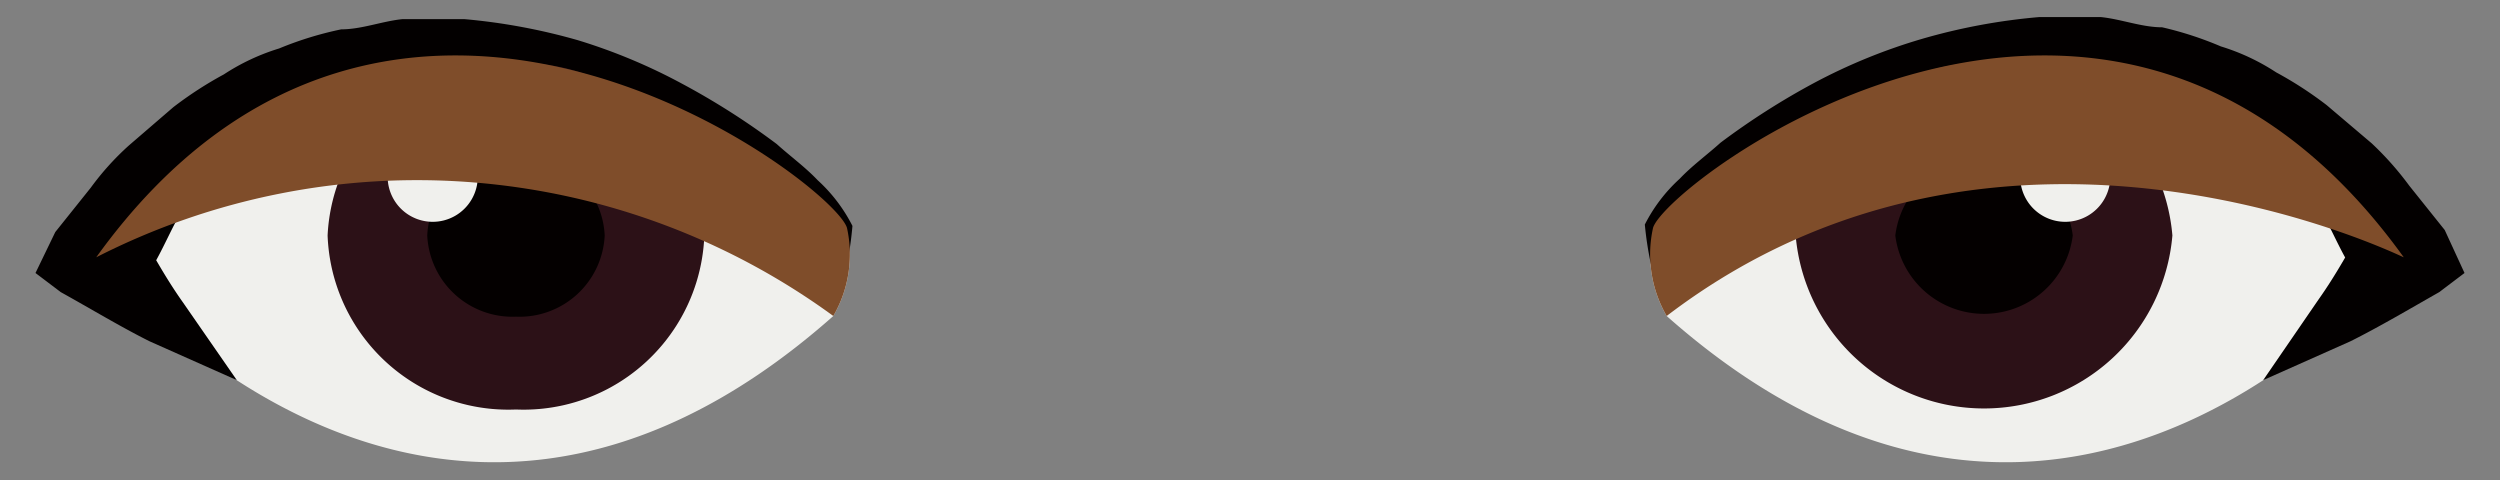<svg id="bdd7787b-5016-4636-af11-2b97f4607199" data-name="Layer 1" xmlns="http://www.w3.org/2000/svg" width="36.63" height="7.04" viewBox="0 0 36.63 7.04">
  <rect x="0" y="0" width="36.63" height="7.04" fill="#808080" stroke="none"/>
  <defs>
    <style>
      .b1720d7b-5473-4baa-a2c5-11877c386cde {
        fill: #f0f0ed;
      }

      .a57aefe0-50c5-4b13-9e57-96515a78cf2e {
        fill: #030000;
      }

      .f20f9e2e-e5c4-4e32-9ce5-2dbc2f762c1a {
        fill: #2c1117;
      }

      .a4f0b80b-15cb-4cac-bcb4-818abfcce37e {
        fill: #040000;
      }

      .af899834-fa80-4d3d-aa46-53a95b9e4617 {
        fill: #7f4d2a;
      }
    </style>
  </defs>
  <g>
    <g>
      <g>
        <path class="b1720d7b-5473-4baa-a2c5-11877c386cde" d="M12.21,4.63a1.8,1.8,0,0,0,.2-1.29c-.18-.65-6.66-5.6-11,.43C1.43,3.77,6.25,9.91,12.21,4.63Z"/>
        <path class="a57aefe0-50c5-4b13-9e57-96515a78cf2e" d="M3.47,5.57,2.19,5c-.42-.21-.85-.47-1.3-.72L.52,4,.81,3.4h0l.52-.65a4,4,0,0,1,.56-.62l.65-.56a5.53,5.53,0,0,1,.74-.48A3.17,3.17,0,0,1,4.09.71,5.08,5.08,0,0,1,5,.43c.3,0,.6-.12.9-.15h.9A8.86,8.86,0,0,1,8.47.59,8.33,8.33,0,0,1,10,1.23a10.79,10.79,0,0,1,1.38.88c.2.18.42.34.6.53a2.33,2.33,0,0,1,.51.67h0a5,5,0,0,1-.22,1.1,4.86,4.86,0,0,0,0-1.08h0a2.52,2.52,0,0,0-.54-.45A22.38,22.38,0,0,0,9.34,1.44,5.67,5.67,0,0,0,6.64,1a6.53,6.53,0,0,0-1.4.26,3.67,3.67,0,0,0-.65.26A2.22,2.22,0,0,0,4,1.9a4.49,4.49,0,0,0-.57.4l-.52.47c-.34.31-.52,1-.84,1.37h0L2,3.31c.21.36.41.74.68,1.12Z"/>
      </g>
      <g>
        <path class="f20f9e2e-e5c4-4e32-9ce5-2dbc2f762c1a" d="M10.32,3.45A2.65,2.65,0,0,1,7.56,6,2.65,2.65,0,0,1,4.8,3.45,2.65,2.65,0,0,1,7.56.93,2.65,2.65,0,0,1,10.32,3.45Z"/>
        <path class="a4f0b80b-15cb-4cac-bcb4-818abfcce37e" d="M8.86,3.45a1.25,1.25,0,0,1-1.3,1.19,1.25,1.25,0,0,1-1.3-1.19,1.24,1.24,0,0,1,1.3-1.18A1.24,1.24,0,0,1,8.86,3.45Z"/>
        <path class="b1720d7b-5473-4baa-a2c5-11877c386cde" d="M7,2.59a.66.66,0,0,1-1.32,0A.66.66,0,0,1,7,2.59Z"/>
      </g>
    </g>
    <g>
      <g>
        <path class="b1720d7b-5473-4baa-a2c5-11877c386cde" d="M24.42,4.63a1.8,1.8,0,0,1-.2-1.29c.18-.65,6.66-5.6,11,.43C35.2,3.77,30.38,9.91,24.42,4.63Z"/>
        <path class="a57aefe0-50c5-4b13-9e57-96515a78cf2e" d="M33.16,5.57,34.44,5c.42-.21.86-.47,1.3-.72L36.11,4l-.29-.63h0l-.52-.65a4.53,4.53,0,0,0-.55-.62l-.66-.56a5.53,5.53,0,0,0-.74-.48,3.17,3.17,0,0,0-.81-.38,5.08,5.08,0,0,0-.86-.28c-.3,0-.6-.12-.9-.15h-.9a8.86,8.86,0,0,0-1.72.32,8.33,8.33,0,0,0-1.57.64,10.79,10.79,0,0,0-1.38.88c-.2.18-.42.34-.6.53a2.33,2.33,0,0,0-.51.67h0a5,5,0,0,0,.23,1.1,4.34,4.34,0,0,1,0-1.08h0a2.52,2.52,0,0,1,.54-.45,22.38,22.38,0,0,1,2.42-1.47A5.67,5.67,0,0,1,30,1a6.42,6.42,0,0,1,1.4.26,3.67,3.67,0,0,1,.65.26,2.22,2.22,0,0,1,.6.34,3.88,3.88,0,0,1,.57.4l.52.47c.34.31.52,1,.84,1.37h0l.07-.83c-.21.36-.41.74-.68,1.12Z"/>
      </g>
      <g>
        <path class="f20f9e2e-e5c4-4e32-9ce5-2dbc2f762c1a" d="M26.31,3.45a2.77,2.77,0,0,0,5.52,0,2.77,2.77,0,0,0-5.52,0Z"/>
        <path class="a4f0b80b-15cb-4cac-bcb4-818abfcce37e" d="M27.77,3.45a1.31,1.31,0,0,0,2.6,0,1.31,1.31,0,0,0-2.6,0Z"/>
        <path class="b1720d7b-5473-4baa-a2c5-11877c386cde" d="M29.6,2.59a.66.66,0,0,0,1.32,0,.66.66,0,0,0-1.32,0Z"/>
      </g>
    </g>
    <path class="af899834-fa80-4d3d-aa46-53a95b9e4617" d="M24.42,4.63a1.8,1.8,0,0,1-.2-1.29c.18-.65,6.66-5.6,11,.43C35.2,3.77,29.36.86,24.42,4.63Z"/>
    <path class="af899834-fa80-4d3d-aa46-53a95b9e4617" d="M12.21,4.63a1.8,1.8,0,0,0,.2-1.29c-.18-.65-6.66-5.6-11,.43A10.34,10.34,0,0,1,12.21,4.63Z"/>
  </g>
</svg>
